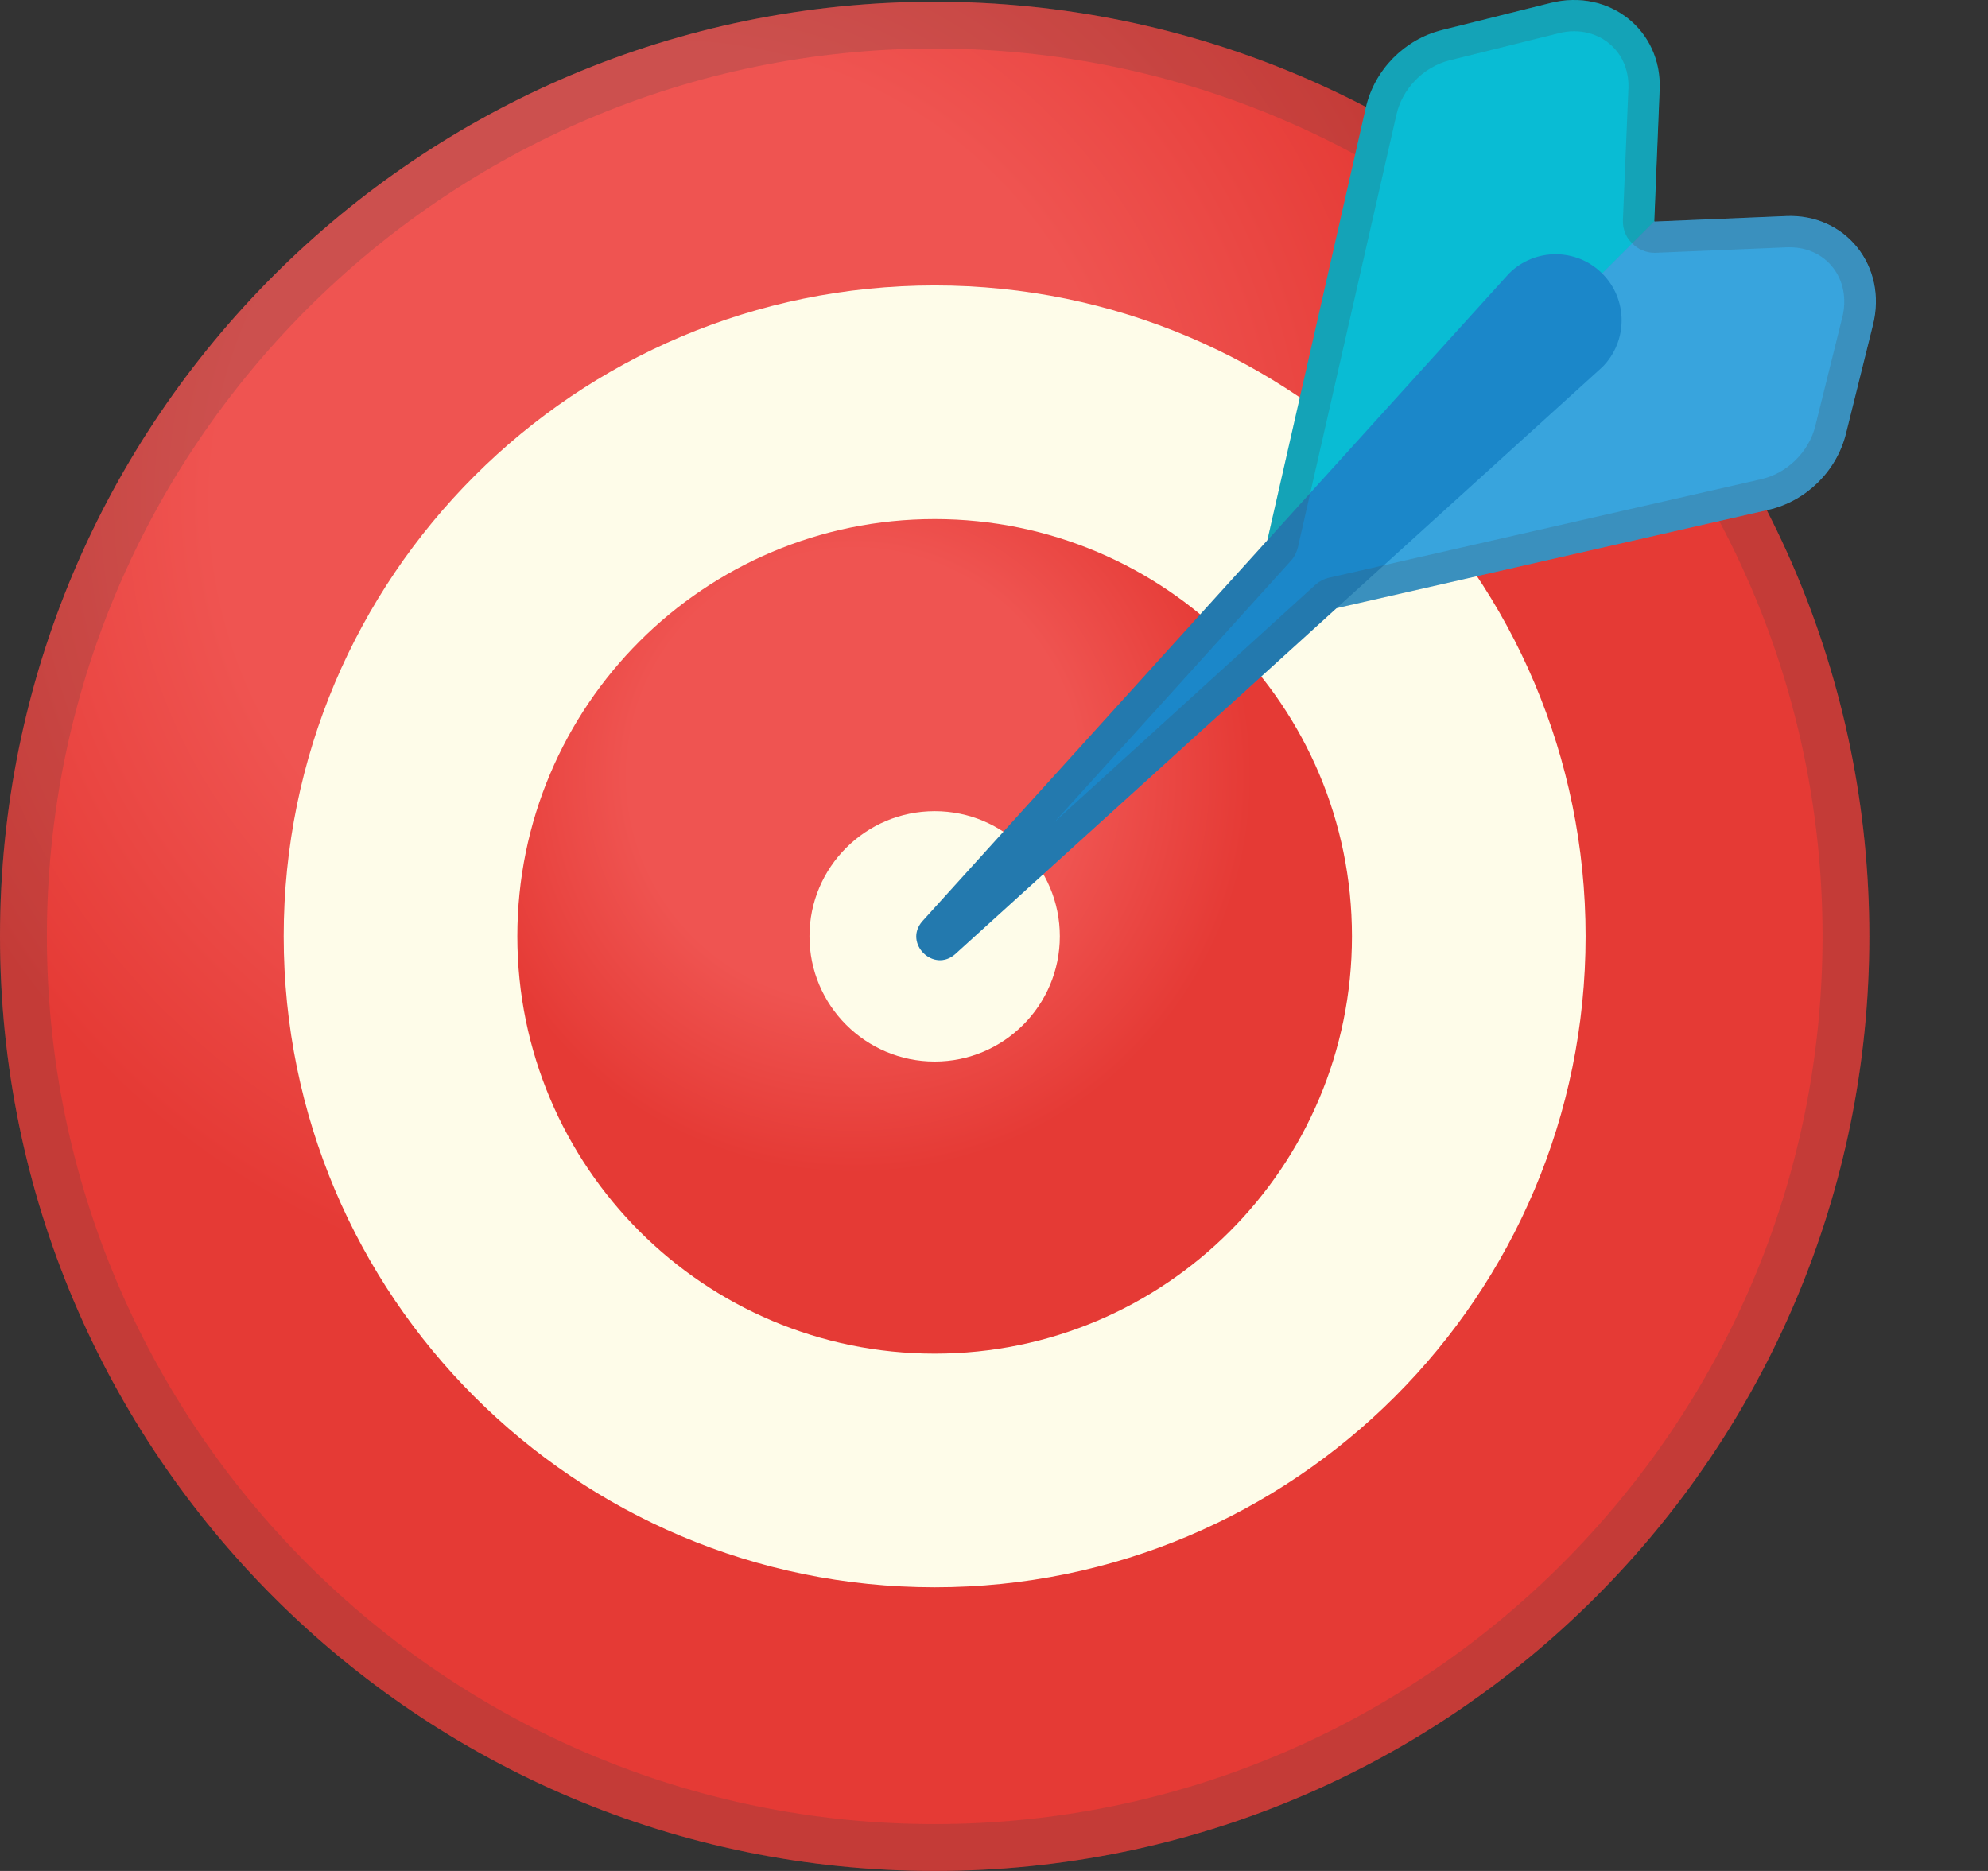<svg width="17" height="16" viewBox="0 0 17 16" fill="none" xmlns="http://www.w3.org/2000/svg">
<rect x="0" y="0" width="17" height="16" fill="#333333" stroke="none"/>
<path d="M7.993 16C12.407 16 15.985 12.421 15.985 8.007C15.985 3.593 12.407 0.015 7.993 0.015C3.578 0.015 0 3.593 0 8.007C0 12.421 3.578 16 7.993 16Z" fill="url(#paint0_radial_9_442)"/>
<path opacity="0.2" d="M7.993 0.415C12.179 0.415 15.585 3.821 15.585 8.007C15.585 12.193 12.179 15.599 7.993 15.599C3.807 15.599 0.401 12.193 0.401 8.007C0.401 3.821 3.807 0.415 7.993 0.415ZM7.993 0.015C3.578 0.015 0 3.594 0 8.007C0 12.421 3.578 16 7.993 16C12.407 16 15.985 12.422 15.985 8.007C15.985 3.593 12.406 0.015 7.993 0.015Z" fill="#434343"/>
<path d="M7.993 13.574C11.067 13.574 13.559 11.082 13.559 8.007C13.559 4.933 11.067 2.441 7.993 2.441C4.918 2.441 2.426 4.933 2.426 8.007C2.426 11.082 4.918 13.574 7.993 13.574Z" fill="#FEFCE9"/>
<path d="M7.993 11.576C9.964 11.576 11.561 9.978 11.561 8.007C11.561 6.036 9.964 4.439 7.993 4.439C6.022 4.439 4.424 6.036 4.424 8.007C4.424 9.978 6.022 11.576 7.993 11.576Z" fill="url(#paint1_radial_9_442)"/>
<path d="M7.993 9.078C8.584 9.078 9.063 8.598 9.063 8.007C9.063 7.416 8.584 6.937 7.993 6.937C7.402 6.937 6.922 7.416 6.922 8.007C6.922 8.598 7.402 9.078 7.993 9.078Z" fill="#FEFCE9"/>
<path d="M14.146 1.895L14.192 0.767C14.214 0.259 13.762 -0.1 13.261 0.025L12.331 0.257C12.01 0.337 11.754 0.597 11.68 0.919L10.666 5.374L10.674 5.37L14.148 1.896L14.146 1.895Z" fill="#09BCD4"/>
<path d="M14.147 1.895L15.274 1.848C15.782 1.826 16.142 2.278 16.016 2.779L15.785 3.709C15.705 4.03 15.444 4.286 15.122 4.36L10.668 5.374L10.672 5.366L14.146 1.892L14.147 1.895Z" fill="#38A4DD"/>
<path d="M8.17 8.158C7.983 8.325 7.723 8.065 7.888 7.878L12.903 2.34C13.123 2.119 13.482 2.119 13.702 2.34C13.922 2.56 13.922 2.918 13.702 3.139L8.17 8.158Z" fill="#1B87C9"/>
<path opacity="0.2" d="M13.46 0.267C13.592 0.267 13.713 0.317 13.799 0.408C13.886 0.497 13.93 0.621 13.925 0.756L13.878 1.881C13.876 1.933 13.889 1.984 13.914 2.027C13.926 2.047 13.94 2.064 13.956 2.08C14.005 2.131 14.075 2.162 14.147 2.162H14.158L15.283 2.115H15.305C15.455 2.115 15.586 2.177 15.673 2.287C15.764 2.402 15.793 2.559 15.754 2.714L15.523 3.644C15.468 3.864 15.283 4.047 15.061 4.098L11.368 4.94C11.322 4.95 11.281 4.972 11.247 5.002L9.019 7.028L11.036 4.799C11.067 4.766 11.088 4.725 11.099 4.679L11.942 0.978C11.993 0.756 12.175 0.571 12.396 0.516L13.326 0.285C13.37 0.273 13.416 0.267 13.46 0.267ZM13.46 0C13.395 0 13.328 0.008 13.261 0.025L12.331 0.257C12.01 0.337 11.754 0.597 11.68 0.919L10.837 4.62L7.888 7.876C7.759 8.022 7.887 8.21 8.038 8.21C8.082 8.21 8.128 8.194 8.169 8.157L11.428 5.202L15.121 4.36C15.441 4.286 15.703 4.03 15.784 3.709L16.015 2.779C16.136 2.289 15.796 1.848 15.306 1.848C15.296 1.848 15.284 1.848 15.272 1.849L14.147 1.896H14.144V1.893L14.191 0.768C14.21 0.327 13.876 0 13.46 0Z" fill="#434343"/>
<defs>
<radialGradient id="paint0_radial_9_442" cx="0" cy="0" r="1" gradientUnits="userSpaceOnUse" gradientTransform="translate(5.709 4.261) scale(8.308)">
<stop offset="0.471" stop-color="#EF5451"/>
<stop offset="0.834" stop-color="#E53A35"/>
</radialGradient>
<radialGradient id="paint1_radial_9_442" cx="0" cy="0" r="1" gradientUnits="userSpaceOnUse" gradientTransform="translate(7.303 6.629) scale(4.095)">
<stop offset="0.471" stop-color="#EF5451"/>
<stop offset="0.834" stop-color="#E53A35"/>
</radialGradient>
</defs>
</svg>
